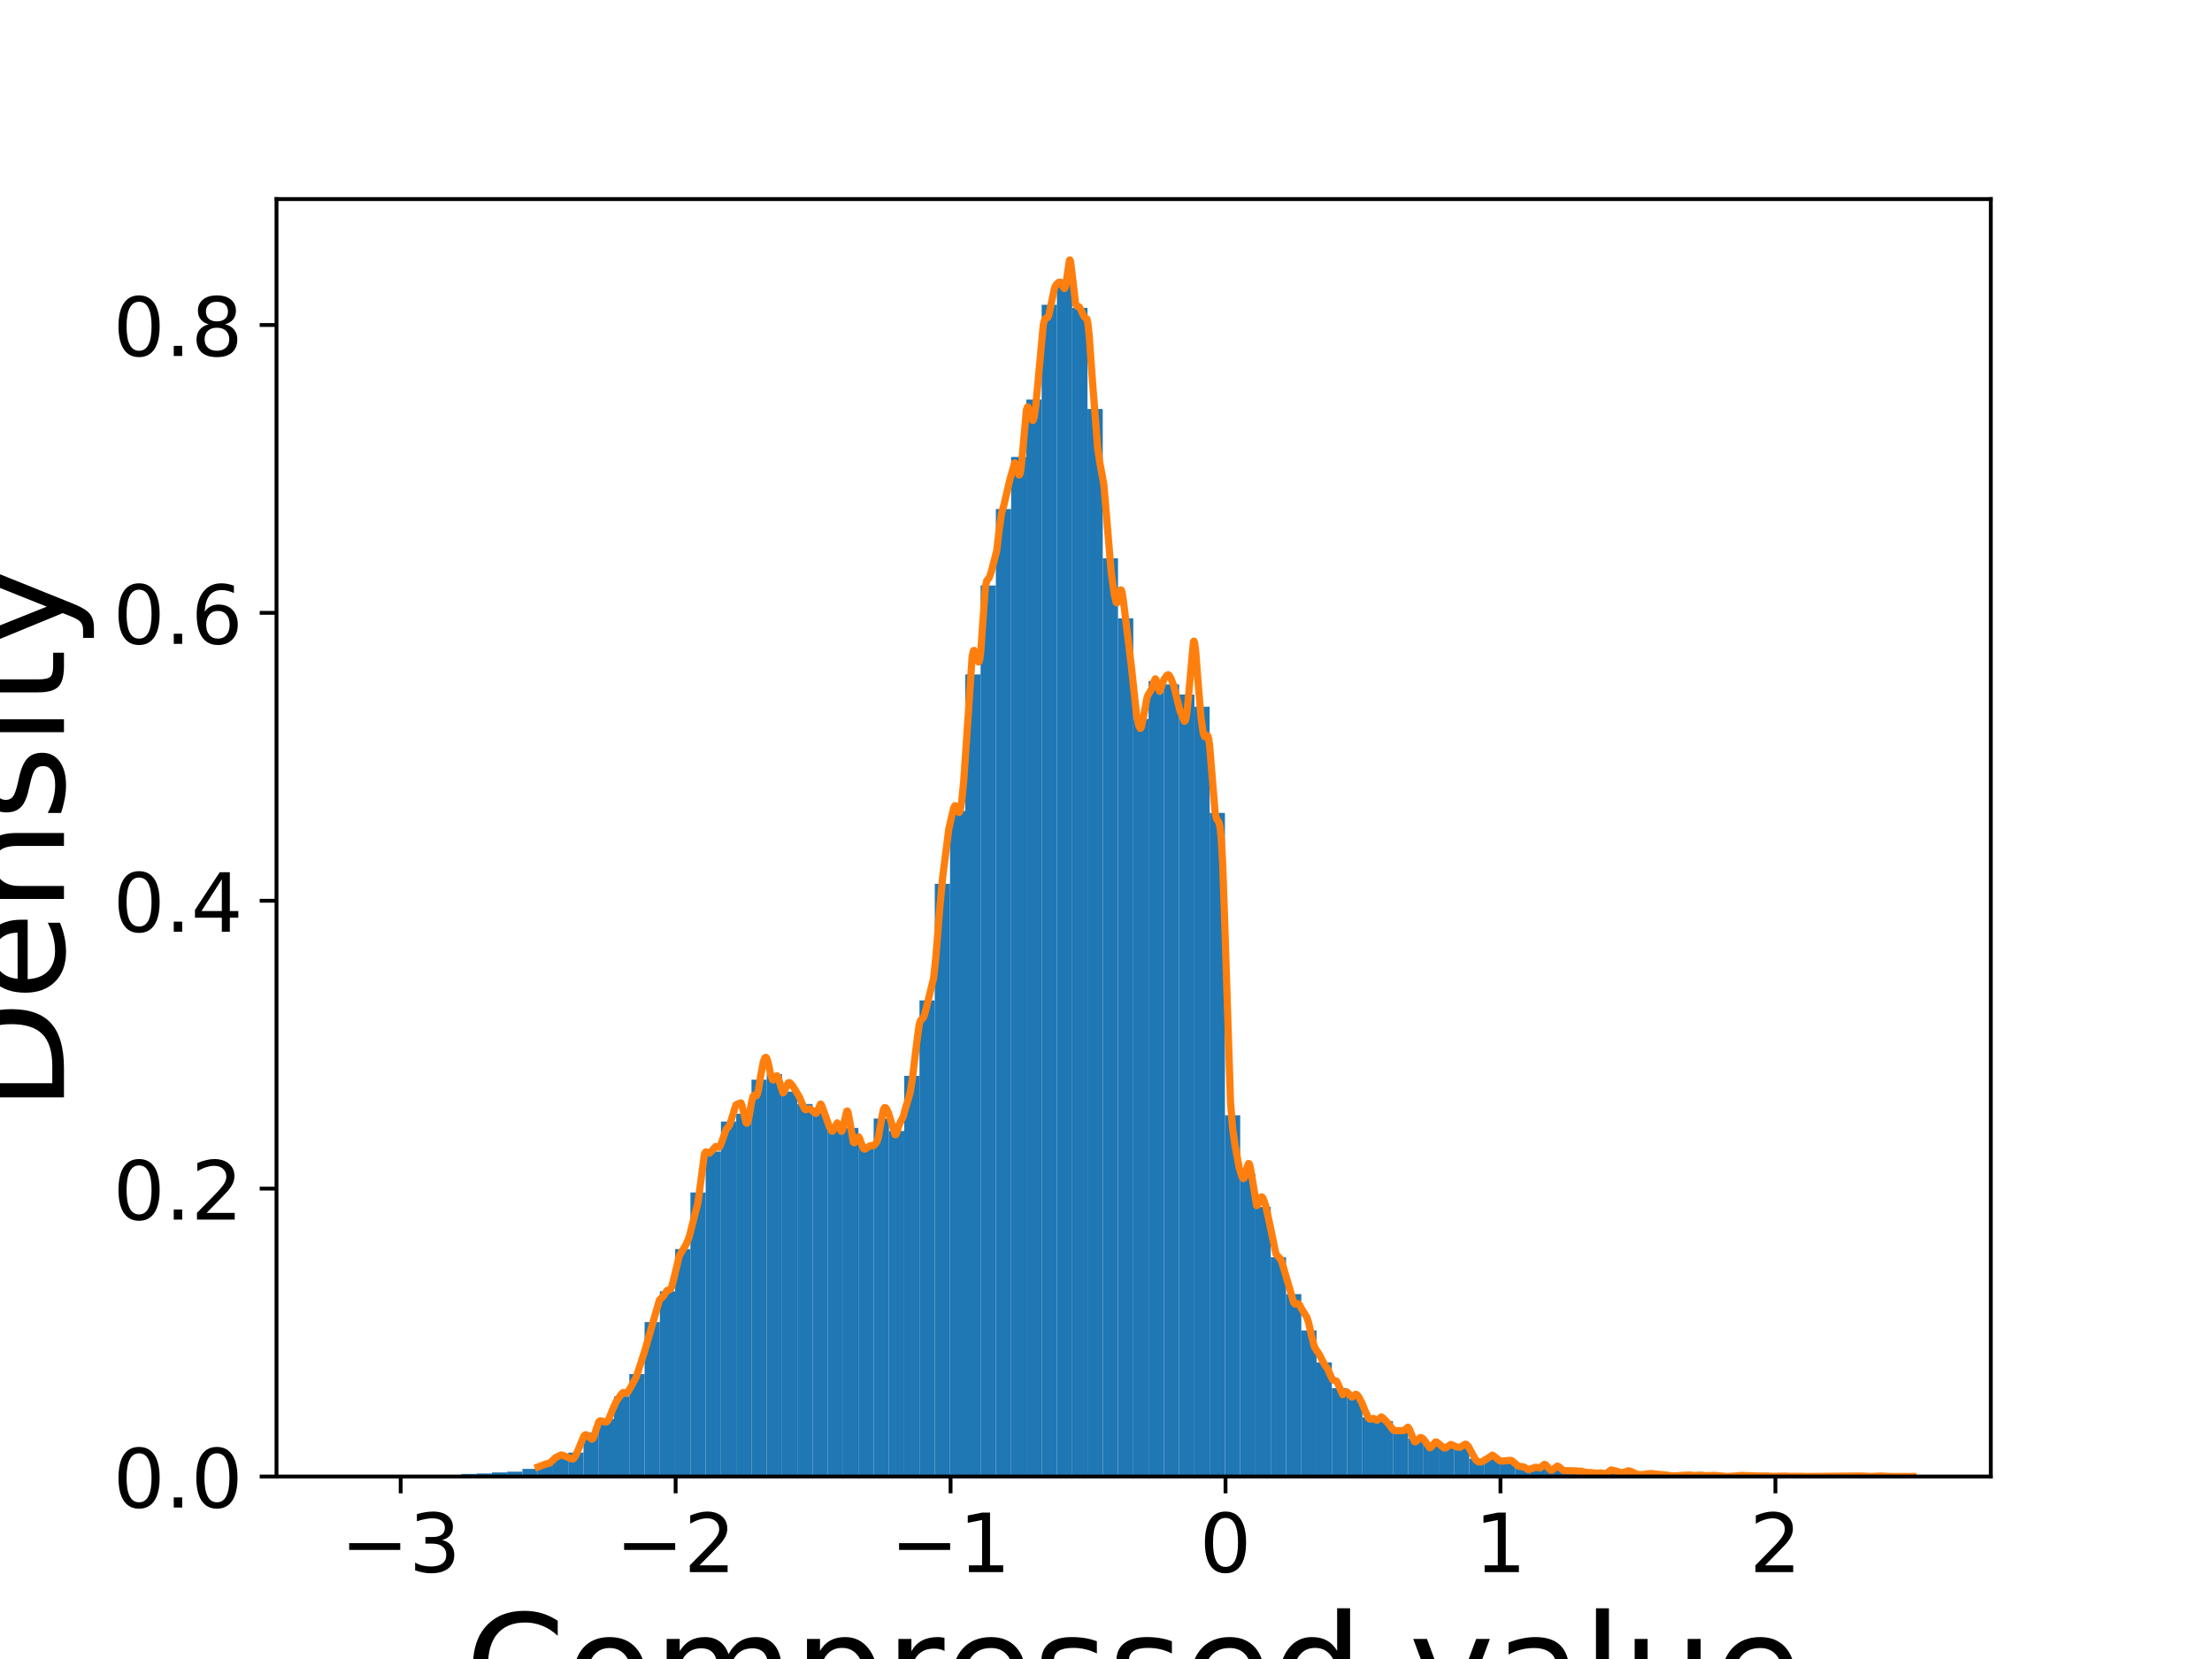 <?xml version="1.0" encoding="utf-8" standalone="no"?>
<!DOCTYPE svg PUBLIC "-//W3C//DTD SVG 1.1//EN"
  "http://www.w3.org/Graphics/SVG/1.1/DTD/svg11.dtd">
<!-- Created with matplotlib (https://matplotlib.org/) -->
<svg height="345.6pt" version="1.1" viewBox="0 0 460.8 345.6" width="460.8pt" xmlns="http://www.w3.org/2000/svg" xmlns:xlink="http://www.w3.org/1999/xlink">
 <defs>
  <style type="text/css">
*{stroke-linecap:butt;stroke-linejoin:round;}
  </style>
 </defs>
 <g id="figure_1">
  <g id="patch_1">
   <path d="M 0 345.6 
L 460.8 345.6 
L 460.8 0 
L 0 0 
z
" style="fill:#ffffff;"/>
  </g>
  <g id="axes_1">
   <g id="patch_2">
    <path d="M 57.6 307.584 
L 414.72 307.584 
L 414.72 41.472 
L 57.6 41.472 
z
" style="fill:#ffffff;"/>
   </g>
   <g id="patch_3">
    <path clip-path="url(#pdac8b72129)" d="M 73.833 307.584 
L 77.014 307.584 
L 77.014 307.531 
L 73.833 307.531 
z
" style="fill:#1f77b4;"/>
   </g>
   <g id="patch_4">
    <path clip-path="url(#pdac8b72129)" d="M 77.014 307.584 
L 80.196 307.584 
L 80.196 307.584 
L 77.014 307.584 
z
" style="fill:#1f77b4;"/>
   </g>
   <g id="patch_5">
    <path clip-path="url(#pdac8b72129)" d="M 80.196 307.584 
L 83.377 307.584 
L 83.377 307.584 
L 80.196 307.584 
z
" style="fill:#1f77b4;"/>
   </g>
   <g id="patch_6">
    <path clip-path="url(#pdac8b72129)" d="M 83.377 307.584 
L 86.559 307.584 
L 86.559 307.584 
L 83.377 307.584 
z
" style="fill:#1f77b4;"/>
   </g>
   <g id="patch_7">
    <path clip-path="url(#pdac8b72129)" d="M 86.559 307.584 
L 89.74 307.584 
L 89.74 307.584 
L 86.559 307.584 
z
" style="fill:#1f77b4;"/>
   </g>
   <g id="patch_8">
    <path clip-path="url(#pdac8b72129)" d="M 89.74 307.584 
L 92.921 307.584 
L 92.921 307.425 
L 89.74 307.425 
z
" style="fill:#1f77b4;"/>
   </g>
   <g id="patch_9">
    <path clip-path="url(#pdac8b72129)" d="M 92.921 307.584 
L 96.103 307.584 
L 96.103 307.531 
L 92.921 307.531 
z
" style="fill:#1f77b4;"/>
   </g>
   <g id="patch_10">
    <path clip-path="url(#pdac8b72129)" d="M 96.103 307.584 
L 99.284 307.584 
L 99.284 307.055 
L 96.103 307.055 
z
" style="fill:#1f77b4;"/>
   </g>
   <g id="patch_11">
    <path clip-path="url(#pdac8b72129)" d="M 99.284 307.584 
L 102.466 307.584 
L 102.466 306.949 
L 99.284 306.949 
z
" style="fill:#1f77b4;"/>
   </g>
   <g id="patch_12">
    <path clip-path="url(#pdac8b72129)" d="M 102.466 307.584 
L 105.647 307.584 
L 105.647 306.737 
L 102.466 306.737 
z
" style="fill:#1f77b4;"/>
   </g>
   <g id="patch_13">
    <path clip-path="url(#pdac8b72129)" d="M 105.647 307.584 
L 108.829 307.584 
L 108.829 306.578 
L 105.647 306.578 
z
" style="fill:#1f77b4;"/>
   </g>
   <g id="patch_14">
    <path clip-path="url(#pdac8b72129)" d="M 108.829 307.584 
L 112.01 307.584 
L 112.01 305.996 
L 108.829 305.996 
z
" style="fill:#1f77b4;"/>
   </g>
   <g id="patch_15">
    <path clip-path="url(#pdac8b72129)" d="M 112.01 307.584 
L 115.192 307.584 
L 115.192 304.991 
L 112.01 304.991 
z
" style="fill:#1f77b4;"/>
   </g>
   <g id="patch_16">
    <path clip-path="url(#pdac8b72129)" d="M 115.192 307.584 
L 118.373 307.584 
L 118.373 303.509 
L 115.192 303.509 
z
" style="fill:#1f77b4;"/>
   </g>
   <g id="patch_17">
    <path clip-path="url(#pdac8b72129)" d="M 118.373 307.584 
L 121.554 307.584 
L 121.554 302.609 
L 118.373 302.609 
z
" style="fill:#1f77b4;"/>
   </g>
   <g id="patch_18">
    <path clip-path="url(#pdac8b72129)" d="M 121.554 307.584 
L 124.736 307.584 
L 124.736 298.428 
L 121.554 298.428 
z
" style="fill:#1f77b4;"/>
   </g>
   <g id="patch_19">
    <path clip-path="url(#pdac8b72129)" d="M 124.736 307.584 
L 127.917 307.584 
L 127.917 295.57 
L 124.736 295.57 
z
" style="fill:#1f77b4;"/>
   </g>
   <g id="patch_20">
    <path clip-path="url(#pdac8b72129)" d="M 127.917 307.584 
L 131.099 307.584 
L 131.099 290.912 
L 127.917 290.912 
z
" style="fill:#1f77b4;"/>
   </g>
   <g id="patch_21">
    <path clip-path="url(#pdac8b72129)" d="M 131.099 307.584 
L 134.28 307.584 
L 134.28 286.255 
L 131.099 286.255 
z
" style="fill:#1f77b4;"/>
   </g>
   <g id="patch_22">
    <path clip-path="url(#pdac8b72129)" d="M 134.28 307.584 
L 137.462 307.584 
L 137.462 275.405 
L 134.28 275.405 
z
" style="fill:#1f77b4;"/>
   </g>
   <g id="patch_23">
    <path clip-path="url(#pdac8b72129)" d="M 137.462 307.584 
L 140.643 307.584 
L 140.643 269.001 
L 137.462 269.001 
z
" style="fill:#1f77b4;"/>
   </g>
   <g id="patch_24">
    <path clip-path="url(#pdac8b72129)" d="M 140.643 307.584 
L 143.825 307.584 
L 143.825 260.216 
L 140.643 260.216 
z
" style="fill:#1f77b4;"/>
   </g>
   <g id="patch_25">
    <path clip-path="url(#pdac8b72129)" d="M 143.825 307.584 
L 147.006 307.584 
L 147.006 248.413 
L 143.825 248.413 
z
" style="fill:#1f77b4;"/>
   </g>
   <g id="patch_26">
    <path clip-path="url(#pdac8b72129)" d="M 147.006 307.584 
L 150.187 307.584 
L 150.187 239.892 
L 147.006 239.892 
z
" style="fill:#1f77b4;"/>
   </g>
   <g id="patch_27">
    <path clip-path="url(#pdac8b72129)" d="M 150.187 307.584 
L 153.369 307.584 
L 153.369 233.647 
L 150.187 233.647 
z
" style="fill:#1f77b4;"/>
   </g>
   <g id="patch_28">
    <path clip-path="url(#pdac8b72129)" d="M 153.369 307.584 
L 156.55 307.584 
L 156.55 232.006 
L 153.369 232.006 
z
" style="fill:#1f77b4;"/>
   </g>
   <g id="patch_29">
    <path clip-path="url(#pdac8b72129)" d="M 156.55 307.584 
L 159.732 307.584 
L 159.732 224.914 
L 156.55 224.914 
z
" style="fill:#1f77b4;"/>
   </g>
   <g id="patch_30">
    <path clip-path="url(#pdac8b72129)" d="M 159.732 307.584 
L 162.913 307.584 
L 162.913 223.75 
L 159.732 223.75 
z
" style="fill:#1f77b4;"/>
   </g>
   <g id="patch_31">
    <path clip-path="url(#pdac8b72129)" d="M 162.913 307.584 
L 166.095 307.584 
L 166.095 227.402 
L 162.913 227.402 
z
" style="fill:#1f77b4;"/>
   </g>
   <g id="patch_32">
    <path clip-path="url(#pdac8b72129)" d="M 166.095 307.584 
L 169.276 307.584 
L 169.276 229.995 
L 166.095 229.995 
z
" style="fill:#1f77b4;"/>
   </g>
   <g id="patch_33">
    <path clip-path="url(#pdac8b72129)" d="M 169.276 307.584 
L 172.458 307.584 
L 172.458 231.689 
L 169.276 231.689 
z
" style="fill:#1f77b4;"/>
   </g>
   <g id="patch_34">
    <path clip-path="url(#pdac8b72129)" d="M 172.458 307.584 
L 175.639 307.584 
L 175.639 235.446 
L 172.458 235.446 
z
" style="fill:#1f77b4;"/>
   </g>
   <g id="patch_35">
    <path clip-path="url(#pdac8b72129)" d="M 175.639 307.584 
L 178.82 307.584 
L 178.82 234.97 
L 175.639 234.97 
z
" style="fill:#1f77b4;"/>
   </g>
   <g id="patch_36">
    <path clip-path="url(#pdac8b72129)" d="M 178.82 307.584 
L 182.002 307.584 
L 182.002 238.622 
L 178.82 238.622 
z
" style="fill:#1f77b4;"/>
   </g>
   <g id="patch_37">
    <path clip-path="url(#pdac8b72129)" d="M 182.002 307.584 
L 185.183 307.584 
L 185.183 233.012 
L 182.002 233.012 
z
" style="fill:#1f77b4;"/>
   </g>
   <g id="patch_38">
    <path clip-path="url(#pdac8b72129)" d="M 185.183 307.584 
L 188.365 307.584 
L 188.365 235.605 
L 185.183 235.605 
z
" style="fill:#1f77b4;"/>
   </g>
   <g id="patch_39">
    <path clip-path="url(#pdac8b72129)" d="M 188.365 307.584 
L 191.546 307.584 
L 191.546 224.12 
L 188.365 224.12 
z
" style="fill:#1f77b4;"/>
   </g>
   <g id="patch_40">
    <path clip-path="url(#pdac8b72129)" d="M 191.546 307.584 
L 194.728 307.584 
L 194.728 208.401 
L 191.546 208.401 
z
" style="fill:#1f77b4;"/>
   </g>
   <g id="patch_41">
    <path clip-path="url(#pdac8b72129)" d="M 194.728 307.584 
L 197.909 307.584 
L 197.909 184.109 
L 194.728 184.109 
z
" style="fill:#1f77b4;"/>
   </g>
   <g id="patch_42">
    <path clip-path="url(#pdac8b72129)" d="M 197.909 307.584 
L 201.091 307.584 
L 201.091 168.919 
L 197.909 168.919 
z
" style="fill:#1f77b4;"/>
   </g>
   <g id="patch_43">
    <path clip-path="url(#pdac8b72129)" d="M 201.091 307.584 
L 204.272 307.584 
L 204.272 140.498 
L 201.091 140.498 
z
" style="fill:#1f77b4;"/>
   </g>
   <g id="patch_44">
    <path clip-path="url(#pdac8b72129)" d="M 204.272 307.584 
L 207.453 307.584 
L 207.453 121.974 
L 204.272 121.974 
z
" style="fill:#1f77b4;"/>
   </g>
   <g id="patch_45">
    <path clip-path="url(#pdac8b72129)" d="M 207.453 307.584 
L 210.635 307.584 
L 210.635 106.043 
L 207.453 106.043 
z
" style="fill:#1f77b4;"/>
   </g>
   <g id="patch_46">
    <path clip-path="url(#pdac8b72129)" d="M 210.635 307.584 
L 213.816 307.584 
L 213.816 95.194 
L 210.635 95.194 
z
" style="fill:#1f77b4;"/>
   </g>
   <g id="patch_47">
    <path clip-path="url(#pdac8b72129)" d="M 213.816 307.584 
L 216.998 307.584 
L 216.998 83.232 
L 213.816 83.232 
z
" style="fill:#1f77b4;"/>
   </g>
   <g id="patch_48">
    <path clip-path="url(#pdac8b72129)" d="M 216.998 307.584 
L 220.179 307.584 
L 220.179 63.491 
L 216.998 63.491 
z
" style="fill:#1f77b4;"/>
   </g>
   <g id="patch_49">
    <path clip-path="url(#pdac8b72129)" d="M 220.179 307.584 
L 223.361 307.584 
L 223.361 58.199 
L 220.179 58.199 
z
" style="fill:#1f77b4;"/>
   </g>
   <g id="patch_50">
    <path clip-path="url(#pdac8b72129)" d="M 223.361 307.584 
L 226.542 307.584 
L 226.542 64.126 
L 223.361 64.126 
z
" style="fill:#1f77b4;"/>
   </g>
   <g id="patch_51">
    <path clip-path="url(#pdac8b72129)" d="M 226.542 307.584 
L 229.724 307.584 
L 229.724 85.191 
L 226.542 85.191 
z
" style="fill:#1f77b4;"/>
   </g>
   <g id="patch_52">
    <path clip-path="url(#pdac8b72129)" d="M 229.724 307.584 
L 232.905 307.584 
L 232.905 116.311 
L 229.724 116.311 
z
" style="fill:#1f77b4;"/>
   </g>
   <g id="patch_53">
    <path clip-path="url(#pdac8b72129)" d="M 232.905 307.584 
L 236.087 307.584 
L 236.087 128.801 
L 232.905 128.801 
z
" style="fill:#1f77b4;"/>
   </g>
   <g id="patch_54">
    <path clip-path="url(#pdac8b72129)" d="M 236.087 307.584 
L 239.268 307.584 
L 239.268 149.76 
L 236.087 149.76 
z
" style="fill:#1f77b4;"/>
   </g>
   <g id="patch_55">
    <path clip-path="url(#pdac8b72129)" d="M 239.268 307.584 
L 242.449 307.584 
L 242.449 141.874 
L 239.268 141.874 
z
" style="fill:#1f77b4;"/>
   </g>
   <g id="patch_56">
    <path clip-path="url(#pdac8b72129)" d="M 242.449 307.584 
L 245.631 307.584 
L 245.631 142.562 
L 242.449 142.562 
z
" style="fill:#1f77b4;"/>
   </g>
   <g id="patch_57">
    <path clip-path="url(#pdac8b72129)" d="M 245.631 307.584 
L 248.812 307.584 
L 248.812 144.679 
L 245.631 144.679 
z
" style="fill:#1f77b4;"/>
   </g>
   <g id="patch_58">
    <path clip-path="url(#pdac8b72129)" d="M 248.812 307.584 
L 251.994 307.584 
L 251.994 147.219 
L 248.812 147.219 
z
" style="fill:#1f77b4;"/>
   </g>
   <g id="patch_59">
    <path clip-path="url(#pdac8b72129)" d="M 251.994 307.584 
L 255.175 307.584 
L 255.175 169.342 
L 251.994 169.342 
z
" style="fill:#1f77b4;"/>
   </g>
   <g id="patch_60">
    <path clip-path="url(#pdac8b72129)" d="M 255.175 307.584 
L 258.357 307.584 
L 258.357 232.324 
L 255.175 232.324 
z
" style="fill:#1f77b4;"/>
   </g>
   <g id="patch_61">
    <path clip-path="url(#pdac8b72129)" d="M 258.357 307.584 
L 261.538 307.584 
L 261.538 244.55 
L 258.357 244.55 
z
" style="fill:#1f77b4;"/>
   </g>
   <g id="patch_62">
    <path clip-path="url(#pdac8b72129)" d="M 261.538 307.584 
L 264.72 307.584 
L 264.72 251.43 
L 261.538 251.43 
z
" style="fill:#1f77b4;"/>
   </g>
   <g id="patch_63">
    <path clip-path="url(#pdac8b72129)" d="M 264.72 307.584 
L 267.901 307.584 
L 267.901 261.909 
L 264.72 261.909 
z
" style="fill:#1f77b4;"/>
   </g>
   <g id="patch_64">
    <path clip-path="url(#pdac8b72129)" d="M 267.901 307.584 
L 271.082 307.584 
L 271.082 269.583 
L 267.901 269.583 
z
" style="fill:#1f77b4;"/>
   </g>
   <g id="patch_65">
    <path clip-path="url(#pdac8b72129)" d="M 271.082 307.584 
L 274.264 307.584 
L 274.264 277.152 
L 271.082 277.152 
z
" style="fill:#1f77b4;"/>
   </g>
   <g id="patch_66">
    <path clip-path="url(#pdac8b72129)" d="M 274.264 307.584 
L 277.445 307.584 
L 277.445 283.82 
L 274.264 283.82 
z
" style="fill:#1f77b4;"/>
   </g>
   <g id="patch_67">
    <path clip-path="url(#pdac8b72129)" d="M 277.445 307.584 
L 280.627 307.584 
L 280.627 289.166 
L 277.445 289.166 
z
" style="fill:#1f77b4;"/>
   </g>
   <g id="patch_68">
    <path clip-path="url(#pdac8b72129)" d="M 280.627 307.584 
L 283.808 307.584 
L 283.808 290.807 
L 280.627 290.807 
z
" style="fill:#1f77b4;"/>
   </g>
   <g id="patch_69">
    <path clip-path="url(#pdac8b72129)" d="M 283.808 307.584 
L 286.99 307.584 
L 286.99 295.252 
L 283.808 295.252 
z
" style="fill:#1f77b4;"/>
   </g>
   <g id="patch_70">
    <path clip-path="url(#pdac8b72129)" d="M 286.99 307.584 
L 290.171 307.584 
L 290.171 296.046 
L 286.99 296.046 
z
" style="fill:#1f77b4;"/>
   </g>
   <g id="patch_71">
    <path clip-path="url(#pdac8b72129)" d="M 290.171 307.584 
L 293.353 307.584 
L 293.353 297.687 
L 290.171 297.687 
z
" style="fill:#1f77b4;"/>
   </g>
   <g id="patch_72">
    <path clip-path="url(#pdac8b72129)" d="M 293.353 307.584 
L 296.534 307.584 
L 296.534 299.645 
L 293.353 299.645 
z
" style="fill:#1f77b4;"/>
   </g>
   <g id="patch_73">
    <path clip-path="url(#pdac8b72129)" d="M 296.534 307.584 
L 299.715 307.584 
L 299.715 300.81 
L 296.534 300.81 
z
" style="fill:#1f77b4;"/>
   </g>
   <g id="patch_74">
    <path clip-path="url(#pdac8b72129)" d="M 299.715 307.584 
L 302.897 307.584 
L 302.897 301.286 
L 299.715 301.286 
z
" style="fill:#1f77b4;"/>
   </g>
   <g id="patch_75">
    <path clip-path="url(#pdac8b72129)" d="M 302.897 307.584 
L 306.078 307.584 
L 306.078 301.074 
L 302.897 301.074 
z
" style="fill:#1f77b4;"/>
   </g>
   <g id="patch_76">
    <path clip-path="url(#pdac8b72129)" d="M 306.078 307.584 
L 309.26 307.584 
L 309.26 303.879 
L 306.078 303.879 
z
" style="fill:#1f77b4;"/>
   </g>
   <g id="patch_77">
    <path clip-path="url(#pdac8b72129)" d="M 309.26 307.584 
L 312.441 307.584 
L 312.441 303.668 
L 309.26 303.668 
z
" style="fill:#1f77b4;"/>
   </g>
   <g id="patch_78">
    <path clip-path="url(#pdac8b72129)" d="M 312.441 307.584 
L 315.623 307.584 
L 315.623 304.356 
L 312.441 304.356 
z
" style="fill:#1f77b4;"/>
   </g>
   <g id="patch_79">
    <path clip-path="url(#pdac8b72129)" d="M 315.623 307.584 
L 318.804 307.584 
L 318.804 305.679 
L 315.623 305.679 
z
" style="fill:#1f77b4;"/>
   </g>
   <g id="patch_80">
    <path clip-path="url(#pdac8b72129)" d="M 318.804 307.584 
L 321.986 307.584 
L 321.986 305.467 
L 318.804 305.467 
z
" style="fill:#1f77b4;"/>
   </g>
   <g id="patch_81">
    <path clip-path="url(#pdac8b72129)" d="M 321.986 307.584 
L 325.167 307.584 
L 325.167 305.837 
L 321.986 305.837 
z
" style="fill:#1f77b4;"/>
   </g>
   <g id="patch_82">
    <path clip-path="url(#pdac8b72129)" d="M 325.167 307.584 
L 328.348 307.584 
L 328.348 306.42 
L 325.167 306.42 
z
" style="fill:#1f77b4;"/>
   </g>
   <g id="patch_83">
    <path clip-path="url(#pdac8b72129)" d="M 328.348 307.584 
L 331.53 307.584 
L 331.53 306.578 
L 328.348 306.578 
z
" style="fill:#1f77b4;"/>
   </g>
   <g id="patch_84">
    <path clip-path="url(#pdac8b72129)" d="M 331.53 307.584 
L 334.711 307.584 
L 334.711 306.949 
L 331.53 306.949 
z
" style="fill:#1f77b4;"/>
   </g>
   <g id="patch_85">
    <path clip-path="url(#pdac8b72129)" d="M 334.711 307.584 
L 337.893 307.584 
L 337.893 306.473 
L 334.711 306.473 
z
" style="fill:#1f77b4;"/>
   </g>
   <g id="patch_86">
    <path clip-path="url(#pdac8b72129)" d="M 337.893 307.584 
L 341.074 307.584 
L 341.074 306.684 
L 337.893 306.684 
z
" style="fill:#1f77b4;"/>
   </g>
   <g id="patch_87">
    <path clip-path="url(#pdac8b72129)" d="M 341.074 307.584 
L 344.256 307.584 
L 344.256 307.108 
L 341.074 307.108 
z
" style="fill:#1f77b4;"/>
   </g>
   <g id="patch_88">
    <path clip-path="url(#pdac8b72129)" d="M 344.256 307.584 
L 347.437 307.584 
L 347.437 307.055 
L 344.256 307.055 
z
" style="fill:#1f77b4;"/>
   </g>
   <g id="patch_89">
    <path clip-path="url(#pdac8b72129)" d="M 347.437 307.584 
L 350.619 307.584 
L 350.619 307.425 
L 347.437 307.425 
z
" style="fill:#1f77b4;"/>
   </g>
   <g id="patch_90">
    <path clip-path="url(#pdac8b72129)" d="M 350.619 307.584 
L 353.8 307.584 
L 353.8 307.266 
L 350.619 307.266 
z
" style="fill:#1f77b4;"/>
   </g>
   <g id="patch_91">
    <path clip-path="url(#pdac8b72129)" d="M 353.8 307.584 
L 356.981 307.584 
L 356.981 307.319 
L 353.8 307.319 
z
" style="fill:#1f77b4;"/>
   </g>
   <g id="patch_92">
    <path clip-path="url(#pdac8b72129)" d="M 356.981 307.584 
L 360.163 307.584 
L 360.163 307.478 
L 356.981 307.478 
z
" style="fill:#1f77b4;"/>
   </g>
   <g id="patch_93">
    <path clip-path="url(#pdac8b72129)" d="M 360.163 307.584 
L 363.344 307.584 
L 363.344 307.425 
L 360.163 307.425 
z
" style="fill:#1f77b4;"/>
   </g>
   <g id="patch_94">
    <path clip-path="url(#pdac8b72129)" d="M 363.344 307.584 
L 366.526 307.584 
L 366.526 307.584 
L 363.344 307.584 
z
" style="fill:#1f77b4;"/>
   </g>
   <g id="patch_95">
    <path clip-path="url(#pdac8b72129)" d="M 366.526 307.584 
L 369.707 307.584 
L 369.707 307.478 
L 366.526 307.478 
z
" style="fill:#1f77b4;"/>
   </g>
   <g id="patch_96">
    <path clip-path="url(#pdac8b72129)" d="M 369.707 307.584 
L 372.889 307.584 
L 372.889 307.531 
L 369.707 307.531 
z
" style="fill:#1f77b4;"/>
   </g>
   <g id="patch_97">
    <path clip-path="url(#pdac8b72129)" d="M 372.889 307.584 
L 376.07 307.584 
L 376.07 307.531 
L 372.889 307.531 
z
" style="fill:#1f77b4;"/>
   </g>
   <g id="patch_98">
    <path clip-path="url(#pdac8b72129)" d="M 376.07 307.584 
L 379.252 307.584 
L 379.252 307.584 
L 376.07 307.584 
z
" style="fill:#1f77b4;"/>
   </g>
   <g id="patch_99">
    <path clip-path="url(#pdac8b72129)" d="M 379.252 307.584 
L 382.433 307.584 
L 382.433 307.584 
L 379.252 307.584 
z
" style="fill:#1f77b4;"/>
   </g>
   <g id="patch_100">
    <path clip-path="url(#pdac8b72129)" d="M 382.433 307.584 
L 385.615 307.584 
L 385.615 307.584 
L 382.433 307.584 
z
" style="fill:#1f77b4;"/>
   </g>
   <g id="patch_101">
    <path clip-path="url(#pdac8b72129)" d="M 385.615 307.584 
L 388.796 307.584 
L 388.796 307.531 
L 385.615 307.531 
z
" style="fill:#1f77b4;"/>
   </g>
   <g id="patch_102">
    <path clip-path="url(#pdac8b72129)" d="M 388.796 307.584 
L 391.977 307.584 
L 391.977 307.531 
L 388.796 307.531 
z
" style="fill:#1f77b4;"/>
   </g>
   <g id="matplotlib.axis_1">
    <g id="xtick_1">
     <g id="line2d_1">
      <defs>
       <path d="M 0 0 
L 0 3.5 
" id="ma6f13ee9f6" style="stroke:#000000;stroke-width:0.8;"/>
      </defs>
      <g>
       <use style="stroke:#000000;stroke-width:0.8;" x="83.469" xlink:href="#ma6f13ee9f6" y="307.584"/>
      </g>
     </g>
     <g id="text_1">
      <!-- −3 -->
      <defs>
       <path d="M 10.594 35.5 
L 73.188 35.5 
L 73.188 27.203 
L 10.594 27.203 
z
" id="DejaVuSans-8722"/>
       <path d="M 40.578 39.312 
Q 47.656 37.797 51.625 33 
Q 55.609 28.219 55.609 21.188 
Q 55.609 10.406 48.188 4.484 
Q 40.766 -1.422 27.094 -1.422 
Q 22.516 -1.422 17.656 -0.516 
Q 12.797 0.391 7.625 2.203 
L 7.625 11.719 
Q 11.719 9.328 16.594 8.109 
Q 21.484 6.891 26.812 6.891 
Q 36.078 6.891 40.938 10.547 
Q 45.797 14.203 45.797 21.188 
Q 45.797 27.641 41.281 31.266 
Q 36.766 34.906 28.719 34.906 
L 20.219 34.906 
L 20.219 43.016 
L 29.109 43.016 
Q 36.375 43.016 40.234 45.922 
Q 44.094 48.828 44.094 54.297 
Q 44.094 59.906 40.109 62.906 
Q 36.141 65.922 28.719 65.922 
Q 24.656 65.922 20.016 65.031 
Q 15.375 64.156 9.812 62.312 
L 9.812 71.094 
Q 15.438 72.656 20.344 73.438 
Q 25.25 74.219 29.594 74.219 
Q 40.828 74.219 47.359 69.109 
Q 53.906 64.016 53.906 55.328 
Q 53.906 49.266 50.438 45.094 
Q 46.969 40.922 40.578 39.312 
z
" id="DejaVuSans-51"/>
      </defs>
      <g transform="translate(70.938 327.501)scale(0.17 -0.17)">
       <use xlink:href="#DejaVuSans-8722"/>
       <use x="83.789" xlink:href="#DejaVuSans-51"/>
      </g>
     </g>
    </g>
    <g id="xtick_2">
     <g id="line2d_2">
      <g>
       <use style="stroke:#000000;stroke-width:0.8;" x="140.745" xlink:href="#ma6f13ee9f6" y="307.584"/>
      </g>
     </g>
     <g id="text_2">
      <!-- −2 -->
      <defs>
       <path d="M 19.188 8.297 
L 53.609 8.297 
L 53.609 0 
L 7.328 0 
L 7.328 8.297 
Q 12.938 14.109 22.625 23.891 
Q 32.328 33.688 34.812 36.531 
Q 39.547 41.844 41.422 45.531 
Q 43.312 49.219 43.312 52.781 
Q 43.312 58.594 39.234 62.25 
Q 35.156 65.922 28.609 65.922 
Q 23.969 65.922 18.812 64.312 
Q 13.672 62.703 7.812 59.422 
L 7.812 69.391 
Q 13.766 71.781 18.938 73 
Q 24.125 74.219 28.422 74.219 
Q 39.75 74.219 46.484 68.547 
Q 53.219 62.891 53.219 53.422 
Q 53.219 48.922 51.531 44.891 
Q 49.859 40.875 45.406 35.406 
Q 44.188 33.984 37.641 27.219 
Q 31.109 20.453 19.188 8.297 
z
" id="DejaVuSans-50"/>
      </defs>
      <g transform="translate(128.214 327.501)scale(0.17 -0.17)">
       <use xlink:href="#DejaVuSans-8722"/>
       <use x="83.789" xlink:href="#DejaVuSans-50"/>
      </g>
     </g>
    </g>
    <g id="xtick_3">
     <g id="line2d_3">
      <g>
       <use style="stroke:#000000;stroke-width:0.8;" x="198.022" xlink:href="#ma6f13ee9f6" y="307.584"/>
      </g>
     </g>
     <g id="text_3">
      <!-- −1 -->
      <defs>
       <path d="M 12.406 8.297 
L 28.516 8.297 
L 28.516 63.922 
L 10.984 60.406 
L 10.984 69.391 
L 28.422 72.906 
L 38.281 72.906 
L 38.281 8.297 
L 54.391 8.297 
L 54.391 0 
L 12.406 0 
z
" id="DejaVuSans-49"/>
      </defs>
      <g transform="translate(185.491 327.501)scale(0.17 -0.17)">
       <use xlink:href="#DejaVuSans-8722"/>
       <use x="83.789" xlink:href="#DejaVuSans-49"/>
      </g>
     </g>
    </g>
    <g id="xtick_4">
     <g id="line2d_4">
      <g>
       <use style="stroke:#000000;stroke-width:0.8;" x="255.298" xlink:href="#ma6f13ee9f6" y="307.584"/>
      </g>
     </g>
     <g id="text_4">
      <!-- 0 -->
      <defs>
       <path d="M 31.781 66.406 
Q 24.172 66.406 20.328 58.906 
Q 16.5 51.422 16.5 36.375 
Q 16.5 21.391 20.328 13.891 
Q 24.172 6.391 31.781 6.391 
Q 39.453 6.391 43.281 13.891 
Q 47.125 21.391 47.125 36.375 
Q 47.125 51.422 43.281 58.906 
Q 39.453 66.406 31.781 66.406 
z
M 31.781 74.219 
Q 44.047 74.219 50.516 64.516 
Q 56.984 54.828 56.984 36.375 
Q 56.984 17.969 50.516 8.266 
Q 44.047 -1.422 31.781 -1.422 
Q 19.531 -1.422 13.062 8.266 
Q 6.594 17.969 6.594 36.375 
Q 6.594 54.828 13.062 64.516 
Q 19.531 74.219 31.781 74.219 
z
" id="DejaVuSans-48"/>
      </defs>
      <g transform="translate(249.89 327.501)scale(0.17 -0.17)">
       <use xlink:href="#DejaVuSans-48"/>
      </g>
     </g>
    </g>
    <g id="xtick_5">
     <g id="line2d_5">
      <g>
       <use style="stroke:#000000;stroke-width:0.8;" x="312.574" xlink:href="#ma6f13ee9f6" y="307.584"/>
      </g>
     </g>
     <g id="text_5">
      <!-- 1 -->
      <g transform="translate(307.166 327.501)scale(0.17 -0.17)">
       <use xlink:href="#DejaVuSans-49"/>
      </g>
     </g>
    </g>
    <g id="xtick_6">
     <g id="line2d_6">
      <g>
       <use style="stroke:#000000;stroke-width:0.8;" x="369.851" xlink:href="#ma6f13ee9f6" y="307.584"/>
      </g>
     </g>
     <g id="text_6">
      <!-- 2 -->
      <g transform="translate(364.442 327.501)scale(0.17 -0.17)">
       <use xlink:href="#DejaVuSans-50"/>
      </g>
     </g>
    </g>
    <g id="text_7">
     <!-- Compressed value -->
     <defs>
      <path d="M 64.406 67.281 
L 64.406 56.891 
Q 59.422 61.531 53.781 63.812 
Q 48.141 66.109 41.797 66.109 
Q 29.297 66.109 22.656 58.469 
Q 16.016 50.828 16.016 36.375 
Q 16.016 21.969 22.656 14.328 
Q 29.297 6.688 41.797 6.688 
Q 48.141 6.688 53.781 8.984 
Q 59.422 11.281 64.406 15.922 
L 64.406 5.609 
Q 59.234 2.094 53.438 0.328 
Q 47.656 -1.422 41.219 -1.422 
Q 24.656 -1.422 15.125 8.703 
Q 5.609 18.844 5.609 36.375 
Q 5.609 53.953 15.125 64.078 
Q 24.656 74.219 41.219 74.219 
Q 47.75 74.219 53.531 72.484 
Q 59.328 70.75 64.406 67.281 
z
" id="DejaVuSans-67"/>
      <path d="M 30.609 48.391 
Q 23.391 48.391 19.188 42.75 
Q 14.984 37.109 14.984 27.297 
Q 14.984 17.484 19.156 11.844 
Q 23.344 6.203 30.609 6.203 
Q 37.797 6.203 41.984 11.859 
Q 46.188 17.531 46.188 27.297 
Q 46.188 37.016 41.984 42.703 
Q 37.797 48.391 30.609 48.391 
z
M 30.609 56 
Q 42.328 56 49.016 48.375 
Q 55.719 40.766 55.719 27.297 
Q 55.719 13.875 49.016 6.219 
Q 42.328 -1.422 30.609 -1.422 
Q 18.844 -1.422 12.172 6.219 
Q 5.516 13.875 5.516 27.297 
Q 5.516 40.766 12.172 48.375 
Q 18.844 56 30.609 56 
z
" id="DejaVuSans-111"/>
      <path d="M 52 44.188 
Q 55.375 50.25 60.062 53.125 
Q 64.75 56 71.094 56 
Q 79.641 56 84.281 50.016 
Q 88.922 44.047 88.922 33.016 
L 88.922 0 
L 79.891 0 
L 79.891 32.719 
Q 79.891 40.578 77.094 44.375 
Q 74.312 48.188 68.609 48.188 
Q 61.625 48.188 57.562 43.547 
Q 53.516 38.922 53.516 30.906 
L 53.516 0 
L 44.484 0 
L 44.484 32.719 
Q 44.484 40.625 41.703 44.406 
Q 38.922 48.188 33.109 48.188 
Q 26.219 48.188 22.156 43.531 
Q 18.109 38.875 18.109 30.906 
L 18.109 0 
L 9.078 0 
L 9.078 54.688 
L 18.109 54.688 
L 18.109 46.188 
Q 21.188 51.219 25.484 53.609 
Q 29.781 56 35.688 56 
Q 41.656 56 45.828 52.969 
Q 50 49.953 52 44.188 
z
" id="DejaVuSans-109"/>
      <path d="M 18.109 8.203 
L 18.109 -20.797 
L 9.078 -20.797 
L 9.078 54.688 
L 18.109 54.688 
L 18.109 46.391 
Q 20.953 51.266 25.266 53.625 
Q 29.594 56 35.594 56 
Q 45.562 56 51.781 48.094 
Q 58.016 40.188 58.016 27.297 
Q 58.016 14.406 51.781 6.484 
Q 45.562 -1.422 35.594 -1.422 
Q 29.594 -1.422 25.266 0.953 
Q 20.953 3.328 18.109 8.203 
z
M 48.688 27.297 
Q 48.688 37.203 44.609 42.844 
Q 40.531 48.484 33.406 48.484 
Q 26.266 48.484 22.188 42.844 
Q 18.109 37.203 18.109 27.297 
Q 18.109 17.391 22.188 11.75 
Q 26.266 6.109 33.406 6.109 
Q 40.531 6.109 44.609 11.75 
Q 48.688 17.391 48.688 27.297 
z
" id="DejaVuSans-112"/>
      <path d="M 41.109 46.297 
Q 39.594 47.172 37.812 47.578 
Q 36.031 48 33.891 48 
Q 26.266 48 22.188 43.047 
Q 18.109 38.094 18.109 28.812 
L 18.109 0 
L 9.078 0 
L 9.078 54.688 
L 18.109 54.688 
L 18.109 46.188 
Q 20.953 51.172 25.484 53.578 
Q 30.031 56 36.531 56 
Q 37.453 56 38.578 55.875 
Q 39.703 55.766 41.062 55.516 
z
" id="DejaVuSans-114"/>
      <path d="M 56.203 29.594 
L 56.203 25.203 
L 14.891 25.203 
Q 15.484 15.922 20.484 11.062 
Q 25.484 6.203 34.422 6.203 
Q 39.594 6.203 44.453 7.469 
Q 49.312 8.734 54.109 11.281 
L 54.109 2.781 
Q 49.266 0.734 44.188 -0.344 
Q 39.109 -1.422 33.891 -1.422 
Q 20.797 -1.422 13.156 6.188 
Q 5.516 13.812 5.516 26.812 
Q 5.516 40.234 12.766 48.109 
Q 20.016 56 32.328 56 
Q 43.359 56 49.781 48.891 
Q 56.203 41.797 56.203 29.594 
z
M 47.219 32.234 
Q 47.125 39.594 43.094 43.984 
Q 39.062 48.391 32.422 48.391 
Q 24.906 48.391 20.391 44.141 
Q 15.875 39.891 15.188 32.172 
z
" id="DejaVuSans-101"/>
      <path d="M 44.281 53.078 
L 44.281 44.578 
Q 40.484 46.531 36.375 47.5 
Q 32.281 48.484 27.875 48.484 
Q 21.188 48.484 17.844 46.438 
Q 14.5 44.391 14.5 40.281 
Q 14.5 37.156 16.891 35.375 
Q 19.281 33.594 26.516 31.984 
L 29.594 31.297 
Q 39.156 29.25 43.188 25.516 
Q 47.219 21.781 47.219 15.094 
Q 47.219 7.469 41.188 3.016 
Q 35.156 -1.422 24.609 -1.422 
Q 20.219 -1.422 15.453 -0.562 
Q 10.688 0.297 5.422 2 
L 5.422 11.281 
Q 10.406 8.688 15.234 7.391 
Q 20.062 6.109 24.812 6.109 
Q 31.156 6.109 34.562 8.281 
Q 37.984 10.453 37.984 14.406 
Q 37.984 18.062 35.516 20.016 
Q 33.062 21.969 24.703 23.781 
L 21.578 24.516 
Q 13.234 26.266 9.516 29.906 
Q 5.812 33.547 5.812 39.891 
Q 5.812 47.609 11.281 51.797 
Q 16.75 56 26.812 56 
Q 31.781 56 36.172 55.266 
Q 40.578 54.547 44.281 53.078 
z
" id="DejaVuSans-115"/>
      <path d="M 45.406 46.391 
L 45.406 75.984 
L 54.391 75.984 
L 54.391 0 
L 45.406 0 
L 45.406 8.203 
Q 42.578 3.328 38.25 0.953 
Q 33.938 -1.422 27.875 -1.422 
Q 17.969 -1.422 11.734 6.484 
Q 5.516 14.406 5.516 27.297 
Q 5.516 40.188 11.734 48.094 
Q 17.969 56 27.875 56 
Q 33.938 56 38.25 53.625 
Q 42.578 51.266 45.406 46.391 
z
M 14.797 27.297 
Q 14.797 17.391 18.875 11.75 
Q 22.953 6.109 30.078 6.109 
Q 37.203 6.109 41.297 11.75 
Q 45.406 17.391 45.406 27.297 
Q 45.406 37.203 41.297 42.844 
Q 37.203 48.484 30.078 48.484 
Q 22.953 48.484 18.875 42.844 
Q 14.797 37.203 14.797 27.297 
z
" id="DejaVuSans-100"/>
      <path id="DejaVuSans-32"/>
      <path d="M 2.984 54.688 
L 12.5 54.688 
L 29.594 8.797 
L 46.688 54.688 
L 56.203 54.688 
L 35.688 0 
L 23.484 0 
z
" id="DejaVuSans-118"/>
      <path d="M 34.281 27.484 
Q 23.391 27.484 19.188 25 
Q 14.984 22.516 14.984 16.5 
Q 14.984 11.719 18.141 8.906 
Q 21.297 6.109 26.703 6.109 
Q 34.188 6.109 38.703 11.406 
Q 43.219 16.703 43.219 25.484 
L 43.219 27.484 
z
M 52.203 31.203 
L 52.203 0 
L 43.219 0 
L 43.219 8.297 
Q 40.141 3.328 35.547 0.953 
Q 30.953 -1.422 24.312 -1.422 
Q 15.922 -1.422 10.953 3.297 
Q 6 8.016 6 15.922 
Q 6 25.141 12.172 29.828 
Q 18.359 34.516 30.609 34.516 
L 43.219 34.516 
L 43.219 35.406 
Q 43.219 41.609 39.141 45 
Q 35.062 48.391 27.688 48.391 
Q 23 48.391 18.547 47.266 
Q 14.109 46.141 10.016 43.891 
L 10.016 52.203 
Q 14.938 54.109 19.578 55.047 
Q 24.219 56 28.609 56 
Q 40.484 56 46.344 49.844 
Q 52.203 43.703 52.203 31.203 
z
" id="DejaVuSans-97"/>
      <path d="M 9.422 75.984 
L 18.406 75.984 
L 18.406 0 
L 9.422 0 
z
" id="DejaVuSans-108"/>
      <path d="M 8.5 21.578 
L 8.5 54.688 
L 17.484 54.688 
L 17.484 21.922 
Q 17.484 14.156 20.5 10.266 
Q 23.531 6.391 29.594 6.391 
Q 36.859 6.391 41.078 11.031 
Q 45.312 15.672 45.312 23.688 
L 45.312 54.688 
L 54.297 54.688 
L 54.297 0 
L 45.312 0 
L 45.312 8.406 
Q 42.047 3.422 37.719 1 
Q 33.406 -1.422 27.688 -1.422 
Q 18.266 -1.422 13.375 4.438 
Q 8.5 10.297 8.5 21.578 
z
M 31.109 56 
z
" id="DejaVuSans-117"/>
     </defs>
     <g transform="translate(96.862 357.832)scale(0.3 -0.3)">
      <use xlink:href="#DejaVuSans-67"/>
      <use x="69.824" xlink:href="#DejaVuSans-111"/>
      <use x="131.006" xlink:href="#DejaVuSans-109"/>
      <use x="228.418" xlink:href="#DejaVuSans-112"/>
      <use x="291.895" xlink:href="#DejaVuSans-114"/>
      <use x="332.977" xlink:href="#DejaVuSans-101"/>
      <use x="394.5" xlink:href="#DejaVuSans-115"/>
      <use x="446.6" xlink:href="#DejaVuSans-115"/>
      <use x="498.699" xlink:href="#DejaVuSans-101"/>
      <use x="560.223" xlink:href="#DejaVuSans-100"/>
      <use x="623.699" xlink:href="#DejaVuSans-32"/>
      <use x="655.486" xlink:href="#DejaVuSans-118"/>
      <use x="714.666" xlink:href="#DejaVuSans-97"/>
      <use x="775.945" xlink:href="#DejaVuSans-108"/>
      <use x="803.729" xlink:href="#DejaVuSans-117"/>
      <use x="867.107" xlink:href="#DejaVuSans-101"/>
     </g>
    </g>
   </g>
   <g id="matplotlib.axis_2">
    <g id="ytick_1">
     <g id="line2d_7">
      <defs>
       <path d="M 0 0 
L -3.5 0 
" id="m7979181565" style="stroke:#000000;stroke-width:0.8;"/>
      </defs>
      <g>
       <use style="stroke:#000000;stroke-width:0.8;" x="57.6" xlink:href="#m7979181565" y="307.584"/>
      </g>
     </g>
     <g id="text_8">
      <!-- 0.0 -->
      <defs>
       <path d="M 10.688 12.406 
L 21 12.406 
L 21 0 
L 10.688 0 
z
" id="DejaVuSans-46"/>
      </defs>
      <g transform="translate(23.565 314.043)scale(0.17 -0.17)">
       <use xlink:href="#DejaVuSans-48"/>
       <use x="63.623" xlink:href="#DejaVuSans-46"/>
       <use x="95.41" xlink:href="#DejaVuSans-48"/>
      </g>
     </g>
    </g>
    <g id="ytick_2">
     <g id="line2d_8">
      <g>
       <use style="stroke:#000000;stroke-width:0.8;" x="57.6" xlink:href="#m7979181565" y="247.612"/>
      </g>
     </g>
     <g id="text_9">
      <!-- 0.2 -->
      <g transform="translate(23.565 254.071)scale(0.17 -0.17)">
       <use xlink:href="#DejaVuSans-48"/>
       <use x="63.623" xlink:href="#DejaVuSans-46"/>
       <use x="95.41" xlink:href="#DejaVuSans-50"/>
      </g>
     </g>
    </g>
    <g id="ytick_3">
     <g id="line2d_9">
      <g>
       <use style="stroke:#000000;stroke-width:0.8;" x="57.6" xlink:href="#m7979181565" y="187.641"/>
      </g>
     </g>
     <g id="text_10">
      <!-- 0.4 -->
      <defs>
       <path d="M 37.797 64.312 
L 12.891 25.391 
L 37.797 25.391 
z
M 35.203 72.906 
L 47.609 72.906 
L 47.609 25.391 
L 58.016 25.391 
L 58.016 17.188 
L 47.609 17.188 
L 47.609 0 
L 37.797 0 
L 37.797 17.188 
L 4.891 17.188 
L 4.891 26.703 
z
" id="DejaVuSans-52"/>
      </defs>
      <g transform="translate(23.565 194.1)scale(0.17 -0.17)">
       <use xlink:href="#DejaVuSans-48"/>
       <use x="63.623" xlink:href="#DejaVuSans-46"/>
       <use x="95.41" xlink:href="#DejaVuSans-52"/>
      </g>
     </g>
    </g>
    <g id="ytick_4">
     <g id="line2d_10">
      <g>
       <use style="stroke:#000000;stroke-width:0.8;" x="57.6" xlink:href="#m7979181565" y="127.669"/>
      </g>
     </g>
     <g id="text_11">
      <!-- 0.6 -->
      <defs>
       <path d="M 33.016 40.375 
Q 26.375 40.375 22.484 35.828 
Q 18.609 31.297 18.609 23.391 
Q 18.609 15.531 22.484 10.953 
Q 26.375 6.391 33.016 6.391 
Q 39.656 6.391 43.531 10.953 
Q 47.406 15.531 47.406 23.391 
Q 47.406 31.297 43.531 35.828 
Q 39.656 40.375 33.016 40.375 
z
M 52.594 71.297 
L 52.594 62.312 
Q 48.875 64.062 45.094 64.984 
Q 41.312 65.922 37.594 65.922 
Q 27.828 65.922 22.672 59.328 
Q 17.531 52.734 16.797 39.406 
Q 19.672 43.656 24.016 45.922 
Q 28.375 48.188 33.594 48.188 
Q 44.578 48.188 50.953 41.516 
Q 57.328 34.859 57.328 23.391 
Q 57.328 12.156 50.688 5.359 
Q 44.047 -1.422 33.016 -1.422 
Q 20.359 -1.422 13.672 8.266 
Q 6.984 17.969 6.984 36.375 
Q 6.984 53.656 15.188 63.938 
Q 23.391 74.219 37.203 74.219 
Q 40.922 74.219 44.703 73.484 
Q 48.484 72.75 52.594 71.297 
z
" id="DejaVuSans-54"/>
      </defs>
      <g transform="translate(23.565 134.128)scale(0.17 -0.17)">
       <use xlink:href="#DejaVuSans-48"/>
       <use x="63.623" xlink:href="#DejaVuSans-46"/>
       <use x="95.41" xlink:href="#DejaVuSans-54"/>
      </g>
     </g>
    </g>
    <g id="ytick_5">
     <g id="line2d_11">
      <g>
       <use style="stroke:#000000;stroke-width:0.8;" x="57.6" xlink:href="#m7979181565" y="67.698"/>
      </g>
     </g>
     <g id="text_12">
      <!-- 0.8 -->
      <defs>
       <path d="M 31.781 34.625 
Q 24.75 34.625 20.719 30.859 
Q 16.703 27.094 16.703 20.516 
Q 16.703 13.922 20.719 10.156 
Q 24.75 6.391 31.781 6.391 
Q 38.812 6.391 42.859 10.172 
Q 46.922 13.969 46.922 20.516 
Q 46.922 27.094 42.891 30.859 
Q 38.875 34.625 31.781 34.625 
z
M 21.922 38.812 
Q 15.578 40.375 12.031 44.719 
Q 8.5 49.078 8.5 55.328 
Q 8.5 64.062 14.719 69.141 
Q 20.953 74.219 31.781 74.219 
Q 42.672 74.219 48.875 69.141 
Q 55.078 64.062 55.078 55.328 
Q 55.078 49.078 51.531 44.719 
Q 48 40.375 41.703 38.812 
Q 48.828 37.156 52.797 32.312 
Q 56.781 27.484 56.781 20.516 
Q 56.781 9.906 50.312 4.234 
Q 43.844 -1.422 31.781 -1.422 
Q 19.734 -1.422 13.25 4.234 
Q 6.781 9.906 6.781 20.516 
Q 6.781 27.484 10.781 32.312 
Q 14.797 37.156 21.922 38.812 
z
M 18.312 54.391 
Q 18.312 48.734 21.844 45.562 
Q 25.391 42.391 31.781 42.391 
Q 38.141 42.391 41.719 45.562 
Q 45.312 48.734 45.312 54.391 
Q 45.312 60.062 41.719 63.234 
Q 38.141 66.406 31.781 66.406 
Q 25.391 66.406 21.844 63.234 
Q 18.312 60.062 18.312 54.391 
z
" id="DejaVuSans-56"/>
      </defs>
      <g transform="translate(23.565 74.156)scale(0.17 -0.17)">
       <use xlink:href="#DejaVuSans-48"/>
       <use x="63.623" xlink:href="#DejaVuSans-46"/>
       <use x="95.41" xlink:href="#DejaVuSans-56"/>
      </g>
     </g>
    </g>
    <g id="text_13">
     <!-- Density -->
     <defs>
      <path d="M 19.672 64.797 
L 19.672 8.109 
L 31.594 8.109 
Q 46.688 8.109 53.688 14.938 
Q 60.688 21.781 60.688 36.531 
Q 60.688 51.172 53.688 57.984 
Q 46.688 64.797 31.594 64.797 
z
M 9.812 72.906 
L 30.078 72.906 
Q 51.266 72.906 61.172 64.094 
Q 71.094 55.281 71.094 36.531 
Q 71.094 17.672 61.125 8.828 
Q 51.172 0 30.078 0 
L 9.812 0 
z
" id="DejaVuSans-68"/>
      <path d="M 54.891 33.016 
L 54.891 0 
L 45.906 0 
L 45.906 32.719 
Q 45.906 40.484 42.875 44.328 
Q 39.844 48.188 33.797 48.188 
Q 26.516 48.188 22.312 43.547 
Q 18.109 38.922 18.109 30.906 
L 18.109 0 
L 9.078 0 
L 9.078 54.688 
L 18.109 54.688 
L 18.109 46.188 
Q 21.344 51.125 25.703 53.562 
Q 30.078 56 35.797 56 
Q 45.219 56 50.047 50.172 
Q 54.891 44.344 54.891 33.016 
z
" id="DejaVuSans-110"/>
      <path d="M 9.422 54.688 
L 18.406 54.688 
L 18.406 0 
L 9.422 0 
z
M 9.422 75.984 
L 18.406 75.984 
L 18.406 64.594 
L 9.422 64.594 
z
" id="DejaVuSans-105"/>
      <path d="M 18.312 70.219 
L 18.312 54.688 
L 36.812 54.688 
L 36.812 47.703 
L 18.312 47.703 
L 18.312 18.016 
Q 18.312 11.328 20.141 9.422 
Q 21.969 7.516 27.594 7.516 
L 36.812 7.516 
L 36.812 0 
L 27.594 0 
Q 17.188 0 13.234 3.875 
Q 9.281 7.766 9.281 18.016 
L 9.281 47.703 
L 2.688 47.703 
L 2.688 54.688 
L 9.281 54.688 
L 9.281 70.219 
z
" id="DejaVuSans-116"/>
      <path d="M 32.172 -5.078 
Q 28.375 -14.844 24.75 -17.812 
Q 21.141 -20.797 15.094 -20.797 
L 7.906 -20.797 
L 7.906 -13.281 
L 13.188 -13.281 
Q 16.891 -13.281 18.938 -11.516 
Q 21 -9.766 23.484 -3.219 
L 25.094 0.875 
L 2.984 54.688 
L 12.5 54.688 
L 29.594 11.922 
L 46.688 54.688 
L 56.203 54.688 
z
" id="DejaVuSans-121"/>
     </defs>
     <g transform="translate(13.326 231.554)rotate(-90)scale(0.3 -0.3)">
      <use xlink:href="#DejaVuSans-68"/>
      <use x="77.002" xlink:href="#DejaVuSans-101"/>
      <use x="138.525" xlink:href="#DejaVuSans-110"/>
      <use x="201.904" xlink:href="#DejaVuSans-115"/>
      <use x="254.004" xlink:href="#DejaVuSans-105"/>
      <use x="281.787" xlink:href="#DejaVuSans-116"/>
      <use x="320.996" xlink:href="#DejaVuSans-121"/>
     </g>
    </g>
   </g>
   <g id="line2d_12">
    <path clip-path="url(#pdac8b72129)" d="M 112.107 305.582 
L 112.857 305.303 
L 113.747 304.958 
L 114.498 304.811 
L 114.961 304.368 
L 115.767 303.625 
L 116.915 303.083 
L 117.262 303.163 
L 118.403 303.63 
L 118.906 303.853 
L 119.313 303.953 
L 119.578 303.772 
L 119.935 303.211 
L 120.551 301.763 
L 121.663 299.077 
L 121.986 298.878 
L 122.289 298.95 
L 122.681 299.302 
L 123.275 299.813 
L 123.481 299.704 
L 123.721 299.275 
L 124.11 298.026 
L 124.711 296.244 
L 125.003 295.98 
L 125.3 296.016 
L 126.27 296.259 
L 126.557 296.056 
L 126.878 295.511 
L 127.572 293.734 
L 128.414 291.879 
L 129.499 290.337 
L 129.839 290.065 
L 130.128 290.125 
L 130.546 290.188 
L 130.812 289.956 
L 131.326 289.11 
L 132.555 286.824 
L 133.823 282.93 
L 134.309 281.438 
L 137.376 270.799 
L 138.123 270.106 
L 138.968 268.818 
L 139.382 268.725 
L 139.671 268.557 
L 139.911 268.112 
L 140.219 266.993 
L 141.515 261.593 
L 142.061 260.666 
L 142.892 259.321 
L 143.561 257.719 
L 144.006 255.994 
L 144.882 252.485 
L 145.32 250.909 
L 145.661 248.593 
L 146.755 240.34 
L 147.011 239.963 
L 147.221 240 
L 147.801 240.215 
L 148.07 239.972 
L 149.092 238.831 
L 149.429 238.957 
L 149.779 239.012 
L 149.991 238.793 
L 150.263 238.126 
L 151.289 235.237 
L 151.92 234.516 
L 152.261 233.521 
L 153.296 230.171 
L 153.68 229.977 
L 154.351 229.758 
L 154.542 230.168 
L 154.841 231.452 
L 155.428 233.898 
L 155.612 233.996 
L 155.615 233.995 
L 155.762 233.766 
L 155.995 232.906 
L 156.503 229.907 
L 156.889 228.335 
L 157.114 228.129 
L 157.357 228.251 
L 157.586 228.261 
L 157.753 227.986 
L 157.989 227.078 
L 158.457 224.135 
L 159.025 221.135 
L 159.366 220.329 
L 159.571 220.268 
L 159.745 220.487 
L 159.996 221.236 
L 160.556 223.867 
L 160.91 224.904 
L 161.106 224.977 
L 161.3 224.758 
L 161.839 224.092 
L 161.999 224.259 
L 162.231 224.901 
L 163.107 227.67 
L 163.261 227.571 
L 163.501 227.072 
L 164.184 225.584 
L 164.436 225.519 
L 164.72 225.706 
L 165.235 226.365 
L 166.562 228.573 
L 167.064 229.832 
L 167.608 231.032 
L 167.881 231.177 
L 168.22 231.063 
L 168.639 230.995 
L 169.052 231.195 
L 169.576 231.695 
L 169.946 231.946 
L 170.125 231.806 
L 170.366 231.261 
L 170.921 229.987 
L 171.065 230.068 
L 171.267 230.522 
L 172.789 234.777 
L 173.272 235.642 
L 173.456 235.625 
L 173.654 235.321 
L 174.396 233.92 
L 174.411 233.928 
L 174.583 234.158 
L 174.94 235.129 
L 175.257 235.689 
L 175.396 235.613 
L 175.573 235.172 
L 175.886 233.655 
L 176.38 231.5 
L 176.512 231.435 
L 176.537 231.457 
L 176.675 231.77 
L 176.911 232.985 
L 177.778 237.96 
L 177.973 238.066 
L 178.15 237.869 
L 178.871 236.818 
L 178.89 236.832 
L 179.073 237.111 
L 179.428 238.183 
L 179.867 239.242 
L 180.127 239.389 
L 180.384 239.267 
L 181.288 238.663 
L 181.927 238.686 
L 182.365 238.286 
L 182.742 237.714 
L 183.012 236.807 
L 183.387 234.598 
L 183.993 231.238 
L 184.271 230.74 
L 184.47 230.747 
L 184.712 231.026 
L 185.089 231.854 
L 185.645 233.663 
L 186.474 236.385 
L 186.629 236.363 
L 186.806 236.025 
L 187.24 234.524 
L 187.629 233.628 
L 188.134 232.683 
L 188.585 231.007 
L 189.21 229.009 
L 189.628 227.439 
L 190.063 224.773 
L 190.776 218.78 
L 191.477 213.446 
L 191.79 212.508 
L 192.074 212.287 
L 192.346 212.028 
L 192.6 211.391 
L 193.198 209.029 
L 194.491 203.763 
L 194.933 199.655 
L 195.7 190.018 
L 196.373 182.767 
L 197.644 172.739 
L 198.66 168.298 
L 198.93 167.837 
L 199.081 167.905 
L 199.3 168.336 
L 199.775 169.242 
L 199.903 169.127 
L 200.078 168.579 
L 200.348 166.876 
L 200.765 162.614 
L 201.353 154.097 
L 202.522 136.672 
L 202.795 135.545 
L 202.938 135.495 
L 202.953 135.508 
L 203.12 135.804 
L 203.505 137.077 
L 203.857 137.907 
L 203.971 137.833 
L 204.111 137.353 
L 204.319 135.69 
L 204.655 130.837 
L 205.272 122.267 
L 205.556 120.98 
L 205.831 120.649 
L 206.109 120.265 
L 206.435 119.315 
L 207.631 114.774 
L 208.143 110.39 
L 208.649 106.936 
L 209.146 105.161 
L 209.62 103.138 
L 210.433 99.668 
L 211.378 96.416 
L 211.41 96.432 
L 211.555 96.67 
L 211.837 97.682 
L 212.252 98.934 
L 212.381 98.923 
L 212.391 98.911 
L 212.534 98.544 
L 212.749 97.258 
L 213.075 93.715 
L 213.825 85.341 
L 214.056 84.758 
L 214.177 84.838 
L 214.372 85.343 
L 215.146 87.603 
L 215.148 87.602 
L 215.275 87.442 
L 215.461 86.756 
L 215.755 84.68 
L 216.278 79.082 
L 217.351 67.523 
L 217.651 66.456 
L 217.882 66.291 
L 218.261 66.152 
L 218.467 65.679 
L 218.776 64.297 
L 219.685 59.967 
L 220.077 59.22 
L 220.524 58.843 
L 220.856 58.791 
L 221.082 58.994 
L 221.414 59.671 
L 221.728 60.112 
L 221.85 59.986 
L 222.02 59.393 
L 222.302 57.419 
L 222.796 54.204 
L 222.881 54.15 
L 222.924 54.202 
L 223.052 54.667 
L 223.285 56.536 
L 224.065 63.307 
L 224.315 63.754 
L 224.619 63.805 
L 224.854 63.969 
L 225.127 64.492 
L 225.858 66.01 
L 226.435 66.463 
L 226.637 67.429 
L 226.915 70.037 
L 227.503 78.363 
L 228.639 93.104 
L 229.055 96.041 
L 229.943 100.902 
L 230.381 105.957 
L 231.492 119.31 
L 232.136 123.885 
L 232.528 125.502 
L 232.677 125.598 
L 232.699 125.581 
L 232.839 125.303 
L 233.117 124.119 
L 233.482 122.892 
L 233.59 122.925 
L 233.602 122.942 
L 233.749 123.388 
L 234.014 125.058 
L 235.685 138.815 
L 236.746 148.806 
L 237.231 151.153 
L 237.523 151.745 
L 237.66 151.687 
L 237.827 151.278 
L 238.105 149.887 
L 238.984 145.168 
L 239.355 144.445 
L 239.946 143.504 
L 240.377 141.991 
L 240.66 141.416 
L 240.781 141.506 
L 240.959 142.024 
L 241.573 144.023 
L 241.577 144.022 
L 241.705 143.864 
L 241.952 143.091 
L 242.487 141.524 
L 243.076 140.694 
L 243.365 140.555 
L 243.582 140.707 
L 243.907 141.268 
L 244.466 142.716 
L 244.961 144.661 
L 245.837 148.167 
L 246.73 150.264 
L 246.871 150.209 
L 247.025 149.814 
L 247.251 148.504 
L 247.591 145.003 
L 248.609 133.685 
L 248.714 133.558 
L 248.757 133.601 
L 248.878 134.013 
L 249.092 135.701 
L 249.52 141.311 
L 250.227 149.812 
L 250.668 152.763 
L 250.947 153.46 
L 251.123 153.465 
L 251.593 153.252 
L 251.607 153.275 
L 251.766 153.771 
L 251.992 155.352 
L 252.351 159.751 
L 253.128 169.271 
L 253.436 170.635 
L 253.724 171.008 
L 253.947 171.387 
L 254.151 172.282 
L 254.395 174.517 
L 254.693 179.565 
L 255.075 190.366 
L 256.334 229.489 
L 256.765 234.905 
L 257.293 238.679 
L 258.142 243.245 
L 258.722 245.151 
L 259.007 245.53 
L 259.156 245.438 
L 259.349 244.977 
L 259.778 243.182 
L 260.091 242.38 
L 260.225 242.424 
L 260.383 242.819 
L 260.641 244.191 
L 261.786 251.163 
L 261.932 251.124 
L 262.128 250.745 
L 262.789 249.325 
L 262.964 249.396 
L 263.2 249.797 
L 263.611 251.012 
L 264.148 253.303 
L 265.807 261.207 
L 266.186 261.691 
L 266.781 262.326 
L 267.124 263.196 
L 268.662 268.446 
L 269.529 271.422 
L 269.808 271.67 
L 270.097 271.617 
L 270.475 271.591 
L 270.726 271.835 
L 271.146 272.639 
L 271.726 273.592 
L 272.238 274.402 
L 272.613 275.538 
L 273.184 278.122 
L 273.784 280.479 
L 274.165 281.152 
L 274.797 282.086 
L 275.962 284.355 
L 276.525 285.073 
L 277.007 286.188 
L 277.588 287.389 
L 277.881 287.547 
L 278.426 287.703 
L 278.68 288.185 
L 279.716 290.531 
L 279.939 290.389 
L 280.532 289.942 
L 280.754 290.116 
L 281.637 291.046 
L 281.931 290.8 
L 282.413 290.446 
L 282.668 290.537 
L 283.01 290.94 
L 283.65 292.101 
L 284.416 293.994 
L 285.084 295.409 
L 285.399 295.639 
L 285.692 295.572 
L 286.143 295.483 
L 286.492 295.719 
L 286.845 295.856 
L 287.095 295.693 
L 287.753 295.17 
L 288.028 295.323 
L 289.002 296.312 
L 290.246 297.894 
L 290.794 298.054 
L 292.462 298.002 
L 293.295 297.307 
L 293.51 297.529 
L 293.812 298.222 
L 294.659 300.32 
L 294.887 300.352 
L 295.16 300.119 
L 295.855 299.481 
L 296.169 299.52 
L 296.569 299.823 
L 297.034 300.462 
L 297.817 301.592 
L 298.045 301.545 
L 298.338 301.208 
L 299.019 300.398 
L 299.295 300.415 
L 299.67 300.706 
L 300.768 301.627 
L 301.127 301.634 
L 301.499 301.398 
L 302.22 300.905 
L 302.541 301.014 
L 303.469 301.437 
L 304.141 301.494 
L 304.539 301.265 
L 305.242 300.84 
L 305.541 300.946 
L 305.896 301.338 
L 306.427 302.303 
L 307.421 304.124 
L 307.887 304.486 
L 308.364 304.586 
L 308.833 304.452 
L 309.8 303.866 
L 310.894 303.127 
L 311.205 303.322 
L 312.403 304.293 
L 313.126 304.37 
L 314.262 304.237 
L 314.816 304.224 
L 315.171 304.469 
L 316.29 305.429 
L 317.469 305.596 
L 318.34 306.133 
L 318.723 306.056 
L 319.88 305.65 
L 320.855 305.809 
L 321.248 305.424 
L 321.72 305.051 
L 321.977 305.12 
L 322.311 305.489 
L 323.006 306.262 
L 323.301 306.264 
L 323.643 306.012 
L 324.393 305.42 
L 324.691 305.499 
L 325.151 305.913 
L 325.714 306.315 
L 326.2 306.369 
L 327.799 306.396 
L 328.568 306.449 
L 329.304 306.48 
L 330.602 306.76 
L 331.561 306.776 
L 332.365 306.894 
L 333.432 306.84 
L 334.443 307.008 
L 334.838 306.761 
L 335.624 306.222 
L 336.029 306.289 
L 337.954 306.828 
L 338.459 306.643 
L 339.192 306.39 
L 339.702 306.487 
L 340.499 306.908 
L 341.183 307.145 
L 342.18 307.197 
L 343.044 307.058 
L 343.887 306.962 
L 347.309 307.305 
L 348.293 307.464 
L 349.175 307.446 
L 350.604 307.331 
L 352.092 307.273 
L 352.828 307.371 
L 354.272 307.294 
L 355.275 307.415 
L 357.205 307.345 
L 359.719 307.577 
L 361.18 307.506 
L 362.702 307.364 
L 366.679 307.486 
L 367.833 307.47 
L 369.389 307.555 
L 370.468 307.527 
L 371.631 307.501 
L 373.047 307.559 
L 374.862 307.539 
L 376.307 307.584 
L 387.622 307.477 
L 388.489 307.519 
L 389.922 307.584 
L 391.794 307.473 
L 392.68 307.529 
L 394.09 307.584 
L 398.487 307.584 
L 398.487 307.584 
" style="fill:none;stroke:#ff7f0e;stroke-linecap:square;stroke-width:1.5;"/>
   </g>
   <g id="patch_103">
    <path d="M 57.6 307.584 
L 57.6 41.472 
" style="fill:none;stroke:#000000;stroke-linecap:square;stroke-linejoin:miter;stroke-width:0.8;"/>
   </g>
   <g id="patch_104">
    <path d="M 414.72 307.584 
L 414.72 41.472 
" style="fill:none;stroke:#000000;stroke-linecap:square;stroke-linejoin:miter;stroke-width:0.8;"/>
   </g>
   <g id="patch_105">
    <path d="M 57.6 307.584 
L 414.72 307.584 
" style="fill:none;stroke:#000000;stroke-linecap:square;stroke-linejoin:miter;stroke-width:0.8;"/>
   </g>
   <g id="patch_106">
    <path d="M 57.6 41.472 
L 414.72 41.472 
" style="fill:none;stroke:#000000;stroke-linecap:square;stroke-linejoin:miter;stroke-width:0.8;"/>
   </g>
  </g>
 </g>
 <defs>
  <clipPath id="pdac8b72129">
   <rect height="266.112" width="357.12" x="57.6" y="41.472"/>
  </clipPath>
 </defs>
</svg>
